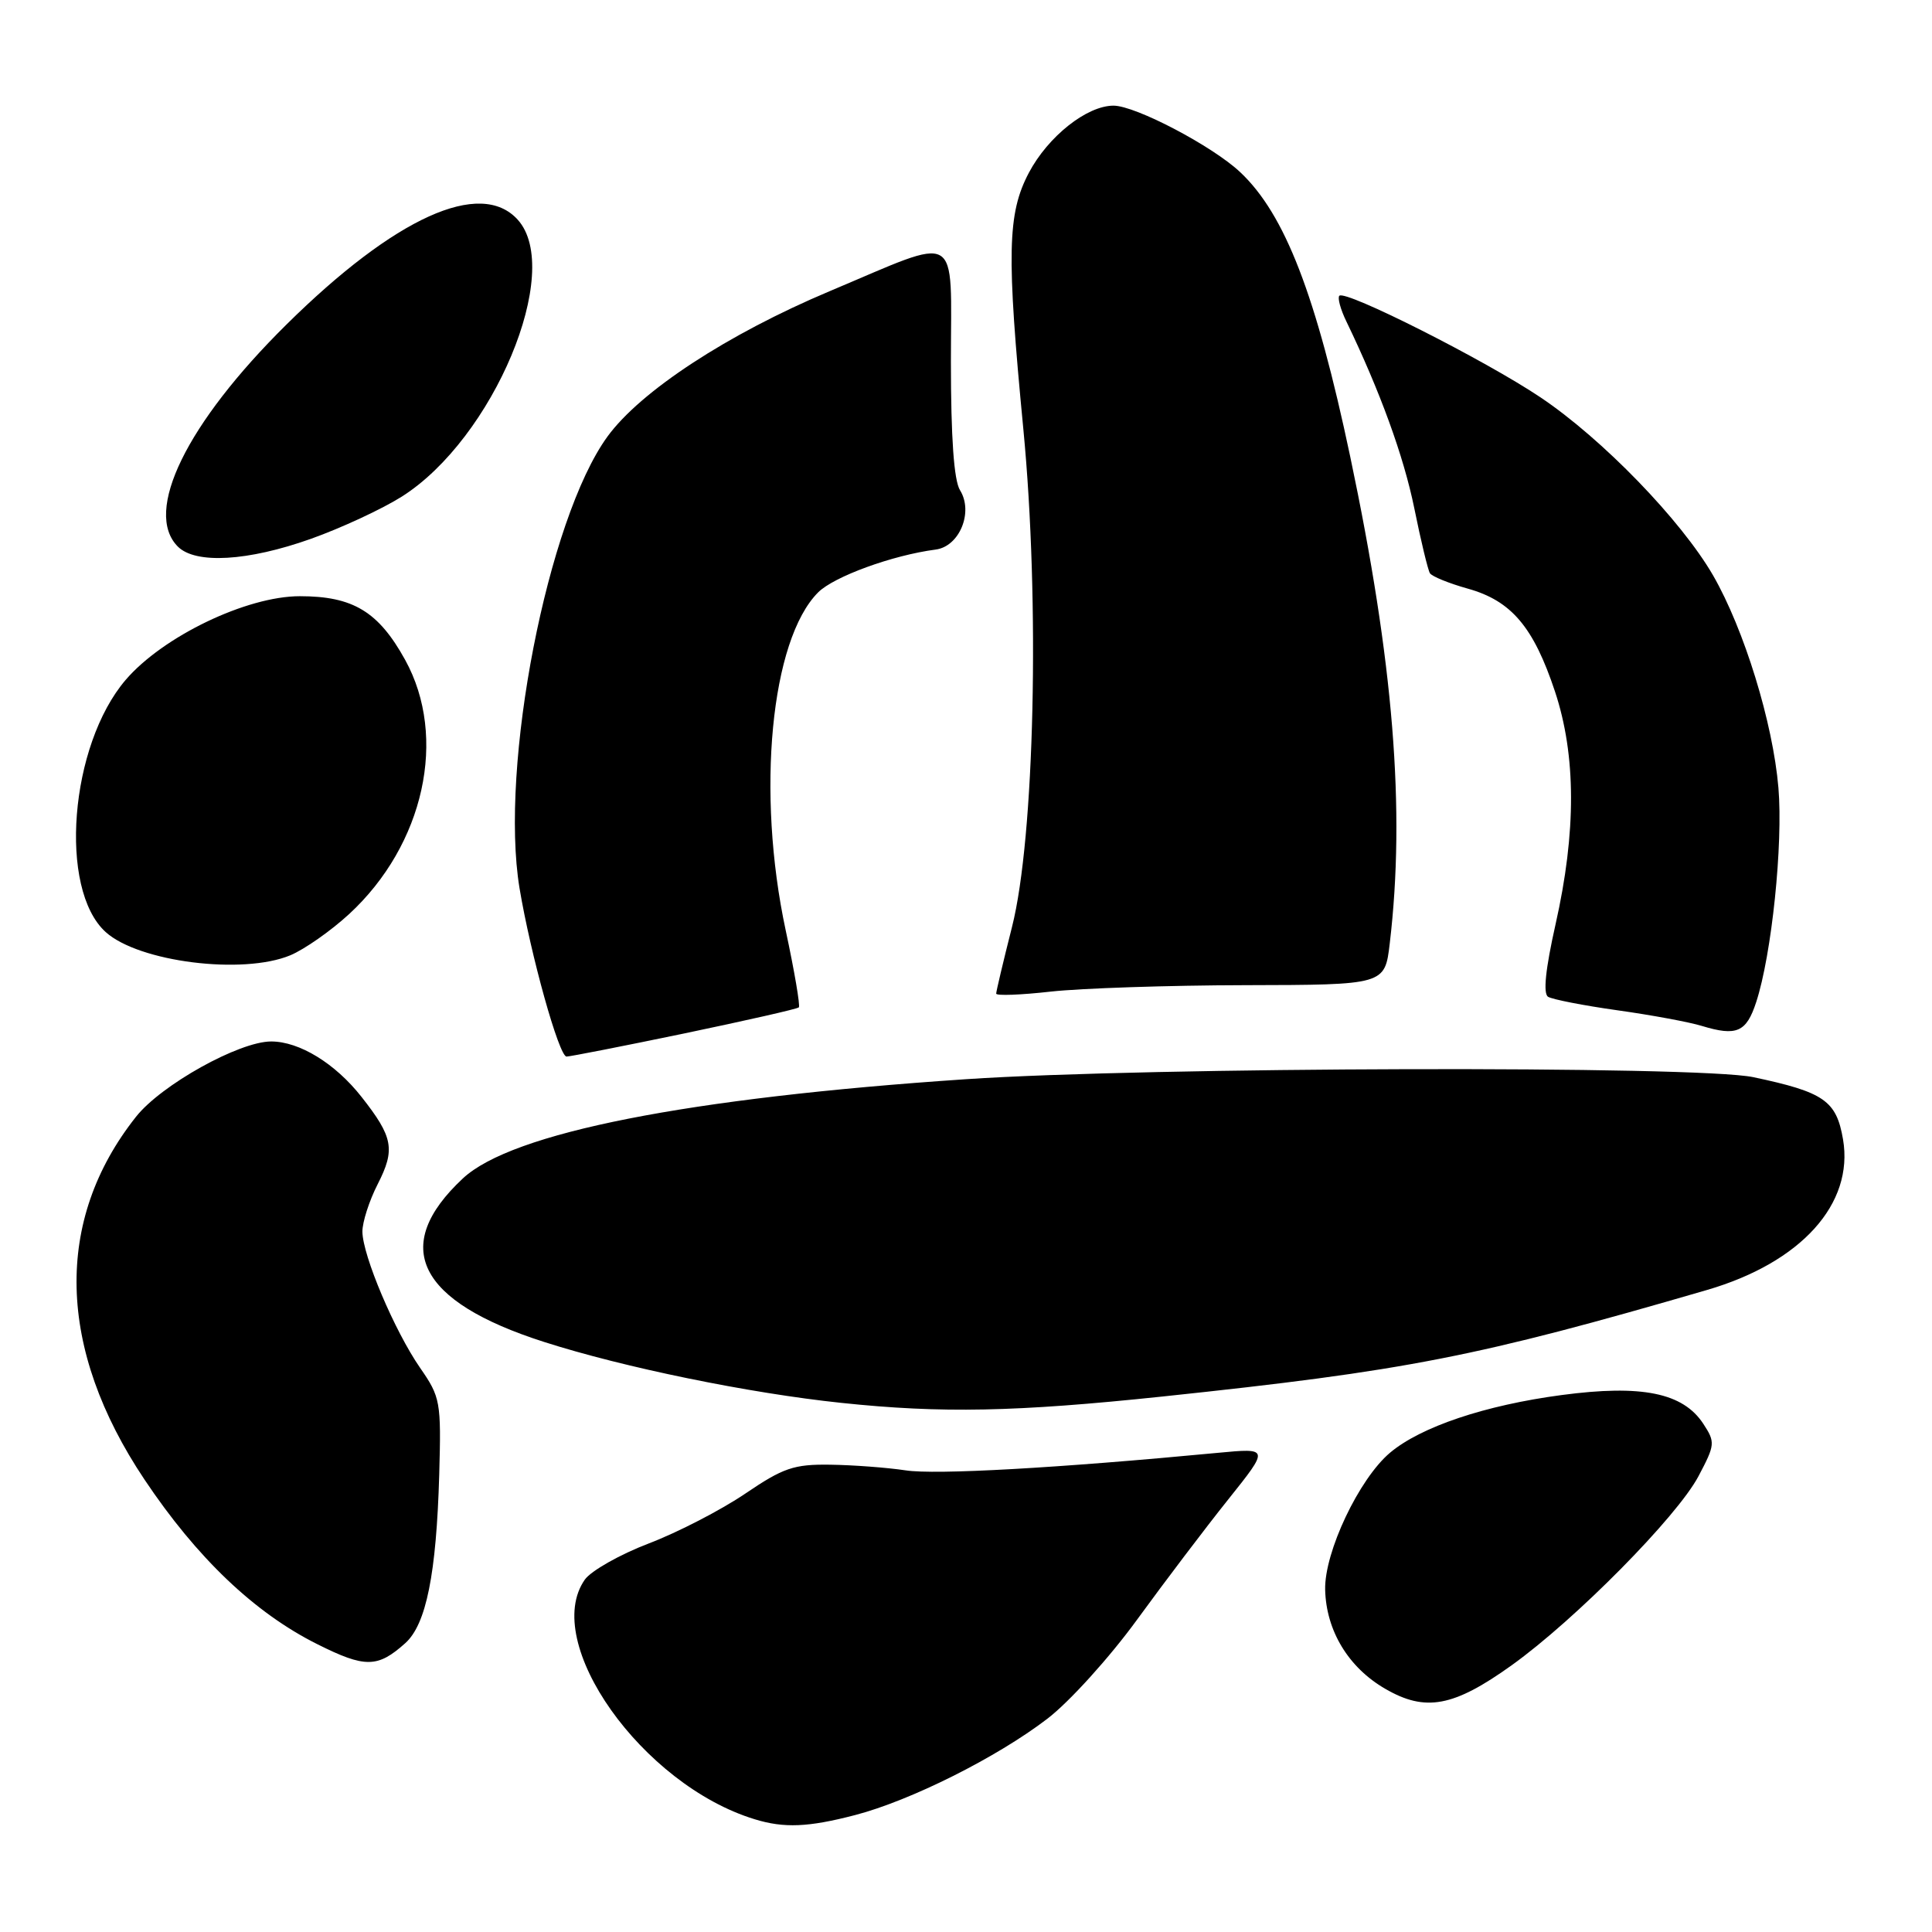<?xml version="1.0" encoding="UTF-8" standalone="no"?>
<!DOCTYPE svg PUBLIC "-//W3C//DTD SVG 1.1//EN" "http://www.w3.org/Graphics/SVG/1.1/DTD/svg11.dtd" >
<svg xmlns="http://www.w3.org/2000/svg" xmlns:xlink="http://www.w3.org/1999/xlink" version="1.1" viewBox="0 0 256 256">
 <g >
 <path fill="currentColor"
d=" M 113.29 240.51 C 120.64 238.60 132.07 232.88 138.77 227.75 C 141.67 225.54 147.02 219.63 150.67 214.61 C 154.32 209.60 159.75 202.43 162.75 198.68 C 168.20 191.86 168.20 191.86 161.35 192.51 C 140.11 194.53 123.96 195.44 120.00 194.83 C 117.53 194.46 113.03 194.12 110.00 194.08 C 105.19 194.01 103.78 194.50 98.74 197.92 C 95.57 200.07 89.83 203.04 85.98 204.51 C 82.13 205.98 78.32 208.14 77.49 209.31 C 71.68 217.61 85.08 236.51 100.00 241.06 C 103.90 242.26 107.11 242.12 113.29 240.51 Z  M 200.30 220.66 C 208.73 214.62 222.20 200.99 225.05 195.62 C 227.27 191.42 227.30 191.11 225.69 188.65 C 223.00 184.55 217.53 183.44 206.93 184.85 C 196.77 186.20 188.27 189.06 184.19 192.49 C 180.08 195.95 175.48 205.66 175.59 210.64 C 175.72 216.07 178.67 220.96 183.56 223.78 C 188.88 226.87 192.61 226.17 200.30 220.66 Z  M 53.71 217.72 C 56.48 215.22 57.82 208.55 58.20 195.40 C 58.47 185.73 58.36 185.13 55.66 181.24 C 52.28 176.35 48.06 166.39 48.02 163.21 C 48.01 161.95 48.92 159.11 50.05 156.90 C 52.40 152.30 52.10 150.67 47.90 145.34 C 44.42 140.91 39.67 138.00 35.93 138.00 C 31.69 138.00 21.36 143.75 18.02 147.98 C 7.14 161.71 7.54 178.70 19.14 196.04 C 26.08 206.42 33.73 213.71 42.04 217.86 C 48.39 221.04 50.04 221.01 53.71 217.72 Z  M 154.00 185.05 C 186.41 181.63 195.68 179.81 226.18 170.93 C 238.65 167.30 245.67 159.52 244.21 150.97 C 243.33 145.84 241.70 144.71 232.32 142.73 C 225.00 141.18 152.15 141.37 128.00 143.00 C 91.16 145.48 67.82 150.08 61.33 156.15 C 51.70 165.14 55.33 172.45 72.08 177.81 C 82.64 181.20 99.29 184.61 111.50 185.89 C 124.78 187.29 134.59 187.09 154.00 185.05 Z  M 90.70 136.93 C 98.83 135.23 105.65 133.69 105.85 133.48 C 106.05 133.28 105.27 128.69 104.11 123.28 C 100.19 104.98 102.13 84.78 108.41 78.49 C 110.52 76.39 118.25 73.57 123.98 72.82 C 127.14 72.41 129.01 67.85 127.21 64.96 C 126.40 63.67 126.00 58.00 126.00 47.91 C 126.00 30.27 127.55 31.17 109.92 38.59 C 96.39 44.29 84.88 51.82 80.49 57.85 C 72.55 68.77 66.17 101.53 68.84 117.69 C 70.31 126.51 74.07 140.00 75.07 140.00 C 75.53 140.00 82.57 138.62 90.70 136.93 Z  M 232.70 132.80 C 234.76 126.52 236.28 111.85 235.65 104.38 C 234.92 95.76 231.11 83.40 226.99 76.24 C 222.76 68.93 212.32 58.15 204.12 52.65 C 196.77 47.72 178.28 38.38 177.47 39.19 C 177.21 39.46 177.62 40.99 178.40 42.59 C 182.88 51.89 185.99 60.43 187.40 67.34 C 188.27 71.65 189.21 75.53 189.47 75.95 C 189.73 76.38 192.00 77.30 194.50 78.00 C 200.26 79.61 203.20 83.07 206.04 91.62 C 208.85 100.08 208.88 110.23 206.12 122.47 C 204.78 128.43 204.45 131.66 205.13 132.08 C 205.70 132.43 209.84 133.24 214.33 133.87 C 218.82 134.50 223.85 135.43 225.50 135.94 C 230.11 137.34 231.40 136.78 232.70 132.80 Z  M 165.00 130.54 C 183.50 130.50 183.50 130.50 184.15 125.00 C 186.24 107.32 184.65 87.71 178.91 60.50 C 174.38 39.06 170.26 28.39 164.34 22.82 C 160.69 19.37 150.46 14.00 147.55 14.00 C 144.01 14.00 138.87 18.08 136.32 22.91 C 133.48 28.31 133.36 33.62 135.60 56.88 C 137.80 79.72 137.09 110.98 134.10 122.81 C 132.94 127.39 132.00 131.37 132.00 131.66 C 132.00 131.96 135.26 131.84 139.25 131.39 C 143.24 130.95 154.82 130.56 165.00 130.54 Z  M 38.47 126.58 C 40.35 125.79 43.85 123.34 46.26 121.12 C 56.21 111.94 59.35 97.69 53.68 87.43 C 50.15 81.04 46.78 79.00 39.73 79.00 C 32.67 79.00 21.59 84.33 16.65 90.09 C 9.23 98.77 7.72 117.81 14.00 123.50 C 18.39 127.47 32.18 129.20 38.47 126.58 Z  M 41.19 71.40 C 45.21 69.97 50.63 67.45 53.23 65.81 C 65.38 58.13 74.70 35.86 68.60 29.11 C 63.67 23.66 52.33 28.80 37.96 43.00 C 24.71 56.09 18.97 67.83 23.57 72.43 C 25.92 74.77 32.85 74.37 41.19 71.40 Z "/>
</g>
</svg>